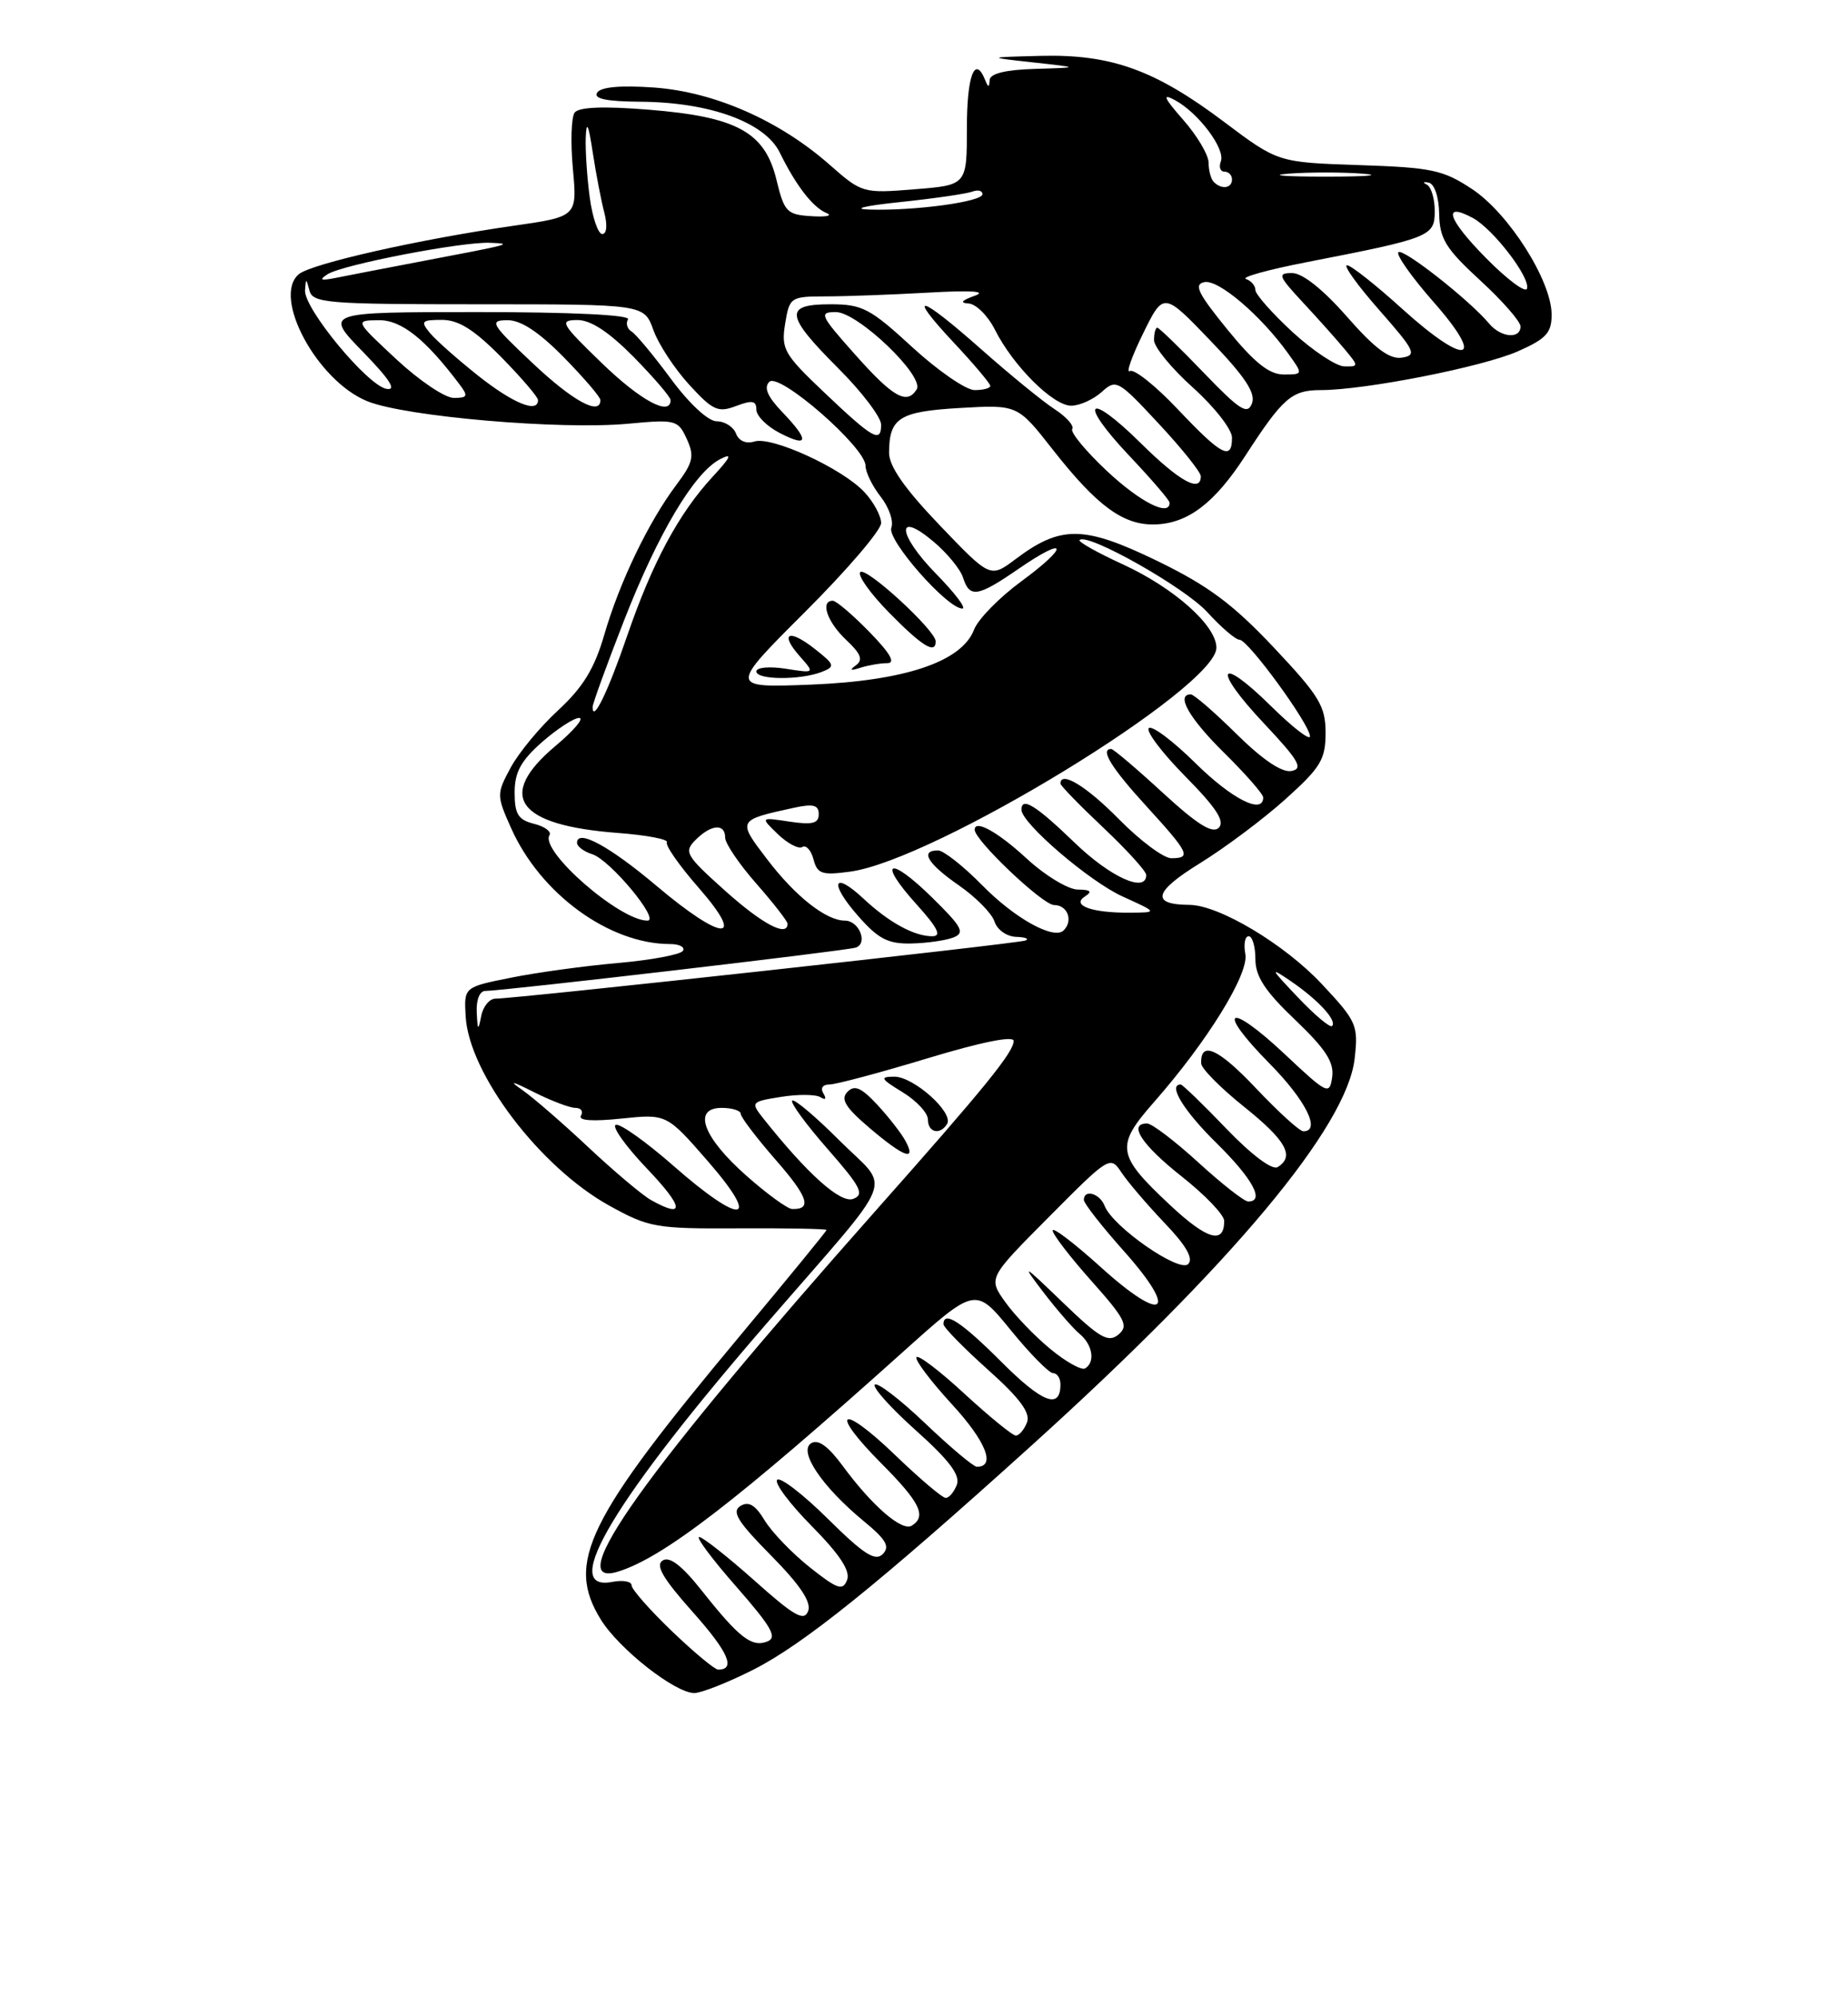 <?xml version="1.0" encoding="UTF-8" standalone="no"?>
<!DOCTYPE svg PUBLIC "-//W3C//DTD SVG 1.1//EN" "http://www.w3.org/Graphics/SVG/1.1/DTD/svg11.dtd" >
<svg xmlns="http://www.w3.org/2000/svg" xmlns:xlink="http://www.w3.org/1999/xlink" version="1.1" viewBox="0 0 237 256">
 <g >
 <path fill="currentColor"
d=" M 96.59 214.02 C 103.04 210.76 112.58 203.08 132.32 185.25 C 158.02 162.03 172.75 144.40 173.73 135.68 C 174.21 131.40 174.00 130.91 169.52 126.13 C 164.76 121.04 156.35 116.01 152.55 115.98 C 147.56 115.95 147.95 114.31 153.83 110.68 C 157.08 108.68 162.05 104.96 164.87 102.42 C 169.37 98.38 170.00 97.34 170.00 93.93 C 170.00 90.50 169.20 89.19 163.33 82.96 C 158.06 77.38 154.90 75.04 148.34 71.86 C 138.99 67.34 136.04 67.31 130.25 71.66 C 127.00 74.10 127.00 74.10 120.50 67.31 C 116.00 62.61 114.00 59.74 114.02 58.01 C 114.04 53.55 115.34 52.74 123.15 52.29 C 130.50 51.87 130.50 51.87 135.00 57.61 C 140.71 64.88 144.06 67.33 148.12 67.22 C 152.34 67.10 155.76 64.50 159.70 58.43 C 164.52 50.99 165.66 50.00 169.37 50.00 C 175.05 50.00 190.14 47.03 194.69 45.02 C 198.30 43.42 199.00 42.66 198.99 40.31 C 198.98 35.99 193.51 27.37 188.81 24.25 C 185.07 21.77 183.62 21.47 174.27 21.16 C 163.89 20.81 163.89 20.81 156.98 15.62 C 148.13 8.96 142.51 6.94 133.50 7.16 C 126.50 7.34 126.50 7.34 132.50 8.00 C 138.50 8.66 138.50 8.66 132.75 8.83 C 128.96 8.94 126.97 9.43 126.92 10.25 C 126.86 11.25 126.74 11.25 126.34 10.25 C 125.03 7.00 124.00 9.69 124.00 16.36 C 124.00 23.73 124.00 23.73 117.29 24.26 C 110.67 24.80 110.53 24.75 106.39 21.11 C 99.95 15.44 91.61 11.78 83.89 11.22 C 79.59 10.92 77.03 11.14 76.58 11.88 C 76.09 12.66 77.78 13.01 82.19 13.04 C 91.06 13.11 98.10 15.68 100.00 19.55 C 102.09 23.80 104.23 26.57 106.00 27.31 C 106.83 27.65 105.96 27.83 104.08 27.71 C 100.91 27.52 100.58 27.17 99.58 23.05 C 98.10 16.93 94.52 14.97 83.20 14.06 C 77.40 13.59 74.23 13.72 73.70 14.43 C 73.26 15.02 73.16 18.26 73.47 21.63 C 74.03 27.77 74.03 27.77 65.77 28.95 C 53.74 30.68 39.96 33.79 38.33 35.14 C 34.84 38.04 40.69 48.86 47.14 51.44 C 52.05 53.41 71.94 55.12 80.54 54.31 C 86.66 53.74 86.96 53.82 88.08 56.27 C 89.08 58.47 88.90 59.27 86.73 62.16 C 83.17 66.90 79.45 74.63 77.50 81.35 C 76.24 85.69 74.77 88.09 71.59 91.03 C 69.26 93.17 66.51 96.49 65.49 98.39 C 63.67 101.77 63.67 101.94 65.56 106.17 C 69.32 114.58 78.14 121.00 85.93 121.00 C 87.13 121.00 87.88 121.39 87.58 121.87 C 87.29 122.35 83.55 123.05 79.27 123.43 C 75.00 123.80 68.80 124.65 65.50 125.32 C 59.50 126.52 59.50 126.52 59.72 130.29 C 60.16 137.64 69.25 149.61 78.14 154.53 C 83.22 157.34 84.09 157.50 94.75 157.44 C 100.94 157.41 106.00 157.50 106.00 157.65 C 106.00 157.80 101.03 163.87 94.95 171.15 C 75.21 194.79 72.53 200.26 77.05 207.58 C 79.38 211.35 86.57 217.00 89.04 217.00 C 89.94 217.00 93.34 215.66 96.59 214.02 Z  M 86.16 209.06 C 83.32 206.34 81.00 203.70 81.00 203.20 C 81.00 202.69 79.88 202.49 78.50 202.76 C 71.64 204.07 78.81 192.13 98.57 169.34 C 115.38 149.94 114.26 152.78 107.69 146.21 C 104.60 143.12 101.86 140.81 101.60 141.07 C 101.33 141.33 103.38 144.12 106.14 147.27 C 110.39 152.12 110.90 153.10 109.43 153.66 C 107.81 154.29 103.55 150.48 97.85 143.30 C 96.26 141.28 96.32 141.20 100.17 140.59 C 102.34 140.24 104.61 140.26 105.22 140.63 C 105.87 141.04 106.02 140.85 105.60 140.15 C 105.18 139.48 105.50 139.00 106.38 139.00 C 107.21 139.00 112.86 137.49 118.94 135.65 C 125.81 133.57 130.00 132.72 130.00 133.42 C 130.00 134.85 126.28 139.43 112.46 155.00 C 82.74 188.50 71.85 203.72 79.25 201.44 C 85.07 199.65 94.59 192.31 115.80 173.28 C 125.10 164.94 125.10 164.94 129.61 170.47 C 132.08 173.51 134.54 176.00 135.05 176.00 C 135.57 176.00 136.00 176.65 136.00 177.44 C 136.00 180.70 133.69 179.82 128.43 174.56 C 123.28 169.41 121.00 167.93 121.00 169.73 C 121.00 170.13 123.56 172.74 126.68 175.54 C 130.79 179.21 132.18 181.09 131.71 182.31 C 131.35 183.24 130.71 184.00 130.28 184.00 C 129.85 184.00 126.90 181.59 123.71 178.66 C 120.53 175.72 117.75 173.60 117.53 173.96 C 117.31 174.31 119.36 177.03 122.09 180.00 C 126.45 184.74 127.75 188.00 125.28 188.00 C 124.85 188.00 121.86 185.49 118.65 182.43 C 115.44 179.37 112.53 177.14 112.19 177.47 C 111.86 177.81 114.23 180.45 117.47 183.35 C 121.74 187.17 123.18 189.08 122.71 190.31 C 122.35 191.24 121.71 192.00 121.28 191.99 C 120.85 191.99 117.94 189.52 114.80 186.50 C 107.80 179.76 106.21 180.71 113.02 187.56 C 118.00 192.56 118.87 194.34 116.93 195.55 C 115.67 196.32 111.83 193.00 108.04 187.84 C 106.20 185.35 104.92 184.43 104.03 184.98 C 102.36 186.01 105.43 190.56 110.75 194.95 C 113.65 197.33 114.17 198.23 113.20 199.20 C 112.24 200.16 110.75 199.20 106.18 194.68 C 103.00 191.53 100.06 189.27 99.67 189.67 C 99.27 190.06 101.27 192.74 104.11 195.61 C 107.70 199.25 109.08 201.35 108.64 202.50 C 108.09 203.93 107.42 203.71 103.87 200.90 C 101.60 199.10 98.99 196.39 98.07 194.88 C 96.86 192.88 96.01 192.38 94.95 193.03 C 93.80 193.75 94.60 195.04 98.89 199.38 C 102.64 203.18 104.08 205.35 103.64 206.50 C 103.12 207.86 101.85 207.14 96.75 202.58 C 93.31 199.52 90.12 197.01 89.67 197.00 C 89.21 197.00 91.35 199.87 94.44 203.38 C 98.99 208.58 99.73 209.89 98.39 210.40 C 96.40 211.17 94.79 209.92 89.98 203.85 C 87.46 200.67 85.88 199.45 84.99 200.01 C 84.02 200.61 85.00 202.30 88.80 206.57 C 93.40 211.72 94.41 214.00 92.10 214.00 C 91.67 214.00 88.99 211.78 86.16 209.06 Z  M 116.13 146.25 C 115.62 145.29 113.99 143.20 112.53 141.62 C 110.45 139.39 109.59 139.01 108.68 139.95 C 107.77 140.88 108.41 141.93 111.50 144.56 C 115.92 148.32 117.57 148.93 116.13 146.25 Z  M 121.46 144.06 C 122.35 142.63 117.19 138.00 114.70 138.00 C 112.78 138.01 112.92 138.26 115.75 139.99 C 117.54 141.08 119.00 142.65 119.00 143.49 C 119.00 145.16 120.56 145.53 121.46 144.06 Z  M 134.71 172.91 C 132.71 171.27 130.10 168.55 128.91 166.87 C 126.73 163.81 126.73 163.81 134.55 155.95 C 142.27 148.18 142.39 148.11 143.83 150.29 C 144.64 151.51 147.12 154.41 149.35 156.75 C 152.13 159.65 153.08 161.32 152.38 162.02 C 151.23 163.17 142.68 157.22 141.66 154.55 C 141.04 152.95 139.00 152.38 139.00 153.80 C 139.00 154.24 141.31 157.19 144.14 160.36 C 151.26 168.36 149.28 169.75 141.19 162.43 C 137.78 159.35 135.00 157.23 135.00 157.72 C 135.00 158.20 137.24 161.12 139.98 164.19 C 144.33 169.07 144.77 169.95 143.43 171.06 C 142.13 172.13 141.03 171.50 136.28 166.92 C 131.14 161.97 130.93 161.85 133.79 165.60 C 135.51 167.85 137.62 170.27 138.46 170.97 C 140.13 172.36 140.49 174.58 139.17 175.39 C 138.72 175.68 136.71 174.56 134.71 172.91 Z  M 150.05 154.45 C 143.20 148.04 143.02 146.92 147.97 141.29 C 154.83 133.50 160.20 124.81 159.71 122.28 C 159.47 121.02 159.66 120.00 160.14 120.00 C 160.61 120.00 161.00 121.32 161.00 122.93 C 161.00 125.15 162.23 127.04 166.10 130.72 C 170.01 134.45 171.11 136.15 170.85 138.04 C 170.51 140.39 170.25 140.27 164.74 135.09 C 157.45 128.26 155.85 129.26 162.81 136.31 C 167.47 141.03 169.45 145.00 167.15 145.00 C 166.67 145.00 163.94 142.52 161.07 139.48 C 156.26 134.39 153.93 133.34 154.05 136.31 C 154.07 136.96 156.55 139.46 159.55 141.86 C 164.95 146.18 166.08 148.22 163.85 149.59 C 163.16 150.02 160.49 148.01 157.26 144.65 C 154.28 141.54 151.64 139.00 151.42 139.00 C 149.74 139.00 151.79 142.36 156.00 146.50 C 160.66 151.09 162.24 154.00 160.08 154.00 C 159.57 154.00 156.70 151.75 153.69 149.00 C 150.68 146.25 147.72 144.00 147.11 144.00 C 144.62 144.00 146.42 146.74 151.56 150.80 C 154.55 153.16 157.00 155.72 157.00 156.49 C 157.00 159.54 154.79 158.89 150.05 154.45 Z  M 83.50 153.82 C 82.40 153.21 78.80 150.18 75.50 147.09 C 72.20 143.99 68.38 140.68 67.00 139.72 C 65.19 138.46 65.60 138.53 68.49 139.99 C 70.68 141.09 73.07 142.00 73.79 142.00 C 74.52 142.00 74.84 142.45 74.51 142.99 C 74.11 143.63 75.97 143.76 79.70 143.37 C 85.50 142.77 85.50 142.77 90.82 148.88 C 97.73 156.83 95.16 157.14 86.36 149.42 C 82.86 146.35 79.54 143.99 78.98 144.17 C 78.42 144.36 80.20 146.87 82.95 149.76 C 87.70 154.73 87.91 156.28 83.50 153.82 Z  M 95.74 150.71 C 90.13 145.76 88.76 142.00 92.56 142.00 C 93.90 142.00 95.00 142.35 95.00 142.77 C 95.00 143.19 97.01 145.83 99.46 148.64 C 103.64 153.41 104.19 155.05 101.58 154.96 C 100.99 154.94 98.36 153.03 95.74 150.71 Z  M 61.14 129.75 C 61.06 128.14 61.52 127.00 62.25 127.01 C 64.37 127.02 108.42 121.88 109.73 121.46 C 111.36 120.95 110.19 118.00 108.36 118.00 C 105.95 118.00 102.00 114.89 98.37 110.12 C 94.55 105.13 94.56 105.12 101.75 103.55 C 104.30 102.99 105.00 103.17 105.00 104.36 C 105.00 105.54 104.18 105.75 101.25 105.31 C 97.50 104.74 97.50 104.74 99.76 106.92 C 101.01 108.12 102.42 108.86 102.90 108.56 C 103.38 108.27 104.02 108.98 104.33 110.15 C 104.82 112.01 105.40 112.21 109.03 111.72 C 119.83 110.27 156.00 88.17 156.00 83.02 C 156.00 80.18 150.57 75.35 143.97 72.32 C 140.72 70.83 138.23 69.43 138.45 69.22 C 139.44 68.23 151.93 75.28 154.82 78.45 C 156.60 80.40 158.46 82.00 158.97 82.00 C 160.07 82.00 168.00 92.87 168.00 94.38 C 168.00 94.95 165.76 93.22 163.02 90.52 C 156.19 83.79 155.41 85.62 162.09 92.71 C 166.57 97.47 167.18 98.52 165.63 98.82 C 164.42 99.06 161.95 97.40 158.60 94.10 C 155.76 91.29 153.11 89.00 152.72 89.00 C 150.75 89.00 152.51 92.07 157.00 96.50 C 159.75 99.21 162.00 101.78 162.00 102.21 C 162.00 104.46 157.97 102.41 153.31 97.81 C 150.41 94.95 147.73 92.94 147.33 93.33 C 146.94 93.73 149.05 96.51 152.02 99.52 C 155.97 103.52 157.12 105.28 156.31 106.09 C 155.50 106.90 153.57 105.70 149.11 101.60 C 145.76 98.52 142.79 96.00 142.51 96.00 C 141.04 96.00 142.51 98.40 147.00 103.31 C 152.51 109.34 152.83 110.00 150.21 110.00 C 149.23 110.00 146.21 107.75 143.50 105.00 C 139.33 100.76 136.00 98.74 136.00 100.44 C 136.00 100.69 138.47 103.23 141.50 106.09 C 144.53 108.95 147.00 111.67 147.00 112.15 C 147.00 114.51 142.42 112.45 137.81 108.00 C 132.84 103.21 131.00 102.07 131.00 103.79 C 131.00 105.51 139.75 113.01 144.00 114.92 C 148.50 116.96 148.50 116.96 144.83 116.98 C 139.96 117.01 137.34 116.03 139.17 114.88 C 140.12 114.27 139.85 114.03 138.23 114.02 C 136.98 114.01 134.00 112.20 131.62 110.00 C 127.95 106.62 125.00 104.99 125.00 106.35 C 125.00 107.72 133.73 116.00 135.18 116.00 C 136.91 116.00 137.67 118.00 136.41 119.25 C 135.16 120.50 130.14 117.72 125.96 113.46 C 123.55 111.01 121.00 109.00 120.29 109.00 C 117.94 109.00 118.95 110.69 122.97 113.48 C 125.15 114.99 127.21 117.08 127.54 118.11 C 127.87 119.16 129.10 120.04 130.32 120.08 C 131.52 120.12 132.05 120.34 131.50 120.55 C 130.50 120.95 66.17 128.00 63.54 128.00 C 62.77 128.00 61.94 129.01 61.71 130.25 C 61.33 132.18 61.25 132.11 61.14 129.75 Z  M 122.27 120.16 C 123.79 119.56 123.40 118.83 119.54 115.04 C 114.01 109.61 112.45 110.28 117.54 115.91 C 120.28 118.95 120.80 120.00 119.55 120.00 C 117.24 120.00 114.02 118.24 110.76 115.20 C 106.82 111.53 106.30 113.13 110.04 117.39 C 112.63 120.34 113.87 120.99 116.85 120.93 C 118.86 120.89 121.30 120.54 122.27 120.16 Z  M 166.44 127.82 C 162.87 124.07 162.79 123.88 165.59 125.79 C 169.09 128.19 171.51 130.83 170.83 131.51 C 170.58 131.76 168.60 130.10 166.44 127.82 Z  M 84.18 113.53 C 78.15 108.45 74.00 106.20 74.00 108.03 C 74.00 108.49 74.88 109.15 75.96 109.49 C 78.24 110.21 84.72 118.00 83.03 118.00 C 79.47 118.00 69.22 109.06 70.47 107.05 C 70.75 106.59 69.86 105.93 68.49 105.59 C 66.45 105.08 66.00 104.35 66.00 101.58 C 66.00 98.97 66.80 97.51 69.53 95.10 C 71.48 93.40 73.62 92.01 74.28 92.02 C 74.95 92.03 73.59 93.64 71.25 95.60 C 63.59 102.03 66.27 105.78 79.23 106.76 C 82.93 107.04 85.76 107.58 85.53 107.96 C 85.29 108.34 87.14 110.98 89.63 113.82 C 95.78 120.86 92.66 120.69 84.18 113.53 Z  M 92.97 114.15 C 87.94 109.64 87.67 109.19 89.21 107.65 C 91.21 105.65 93.00 105.51 93.00 107.36 C 93.00 108.11 94.80 110.76 97.00 113.26 C 99.20 115.76 101.00 118.08 101.00 118.40 C 101.00 120.16 97.77 118.45 92.97 114.15 Z  M 76.00 90.62 C 76.00 90.20 77.81 85.22 80.02 79.56 C 84.42 68.30 89.04 60.56 92.36 58.85 C 93.99 58.01 93.75 58.56 91.38 61.12 C 87.04 65.82 83.65 72.13 80.43 81.50 C 77.97 88.68 76.00 92.73 76.00 90.62 Z  M 103.25 78.43 C 108.61 73.08 113.00 67.96 113.00 67.04 C 113.00 66.13 112.04 64.34 110.86 63.08 C 108.04 60.05 98.98 55.88 96.75 56.59 C 95.68 56.92 94.75 56.52 94.39 55.57 C 94.06 54.71 92.95 54.00 91.92 54.00 C 90.83 54.00 88.41 51.76 86.05 48.57 C 83.85 45.59 81.58 42.86 81.01 42.50 C 80.43 42.15 80.23 41.44 80.54 40.93 C 80.89 40.37 73.29 40.00 61.35 40.00 C 41.58 40.00 41.58 40.00 46.54 45.09 C 50.01 48.66 50.92 50.08 49.56 49.84 C 47.13 49.41 38.96 39.53 39.12 37.21 C 39.22 35.64 39.27 35.64 39.69 37.25 C 40.11 38.85 42.00 39.00 61.37 39.00 C 82.60 39.00 82.60 39.00 83.79 42.29 C 84.44 44.11 86.51 47.26 88.39 49.31 C 91.41 52.61 92.09 52.92 94.40 52.04 C 96.46 51.26 97.00 51.35 97.00 52.50 C 97.00 53.30 98.35 54.65 100.00 55.50 C 103.72 57.42 103.83 56.47 100.31 52.80 C 98.42 50.83 97.93 49.67 98.66 48.94 C 99.92 47.68 111.00 57.34 111.00 59.69 C 111.00 60.51 111.87 62.30 112.94 63.66 C 114.01 65.02 114.63 66.81 114.31 67.64 C 113.72 69.18 121.47 78.00 123.42 78.00 C 123.97 78.00 122.47 76.02 120.09 73.59 C 115.09 68.50 114.82 65.29 119.73 69.43 C 121.47 70.89 123.17 72.97 123.51 74.04 C 124.35 76.69 125.38 76.52 130.64 72.90 C 136.93 68.57 137.21 69.94 130.97 74.52 C 128.15 76.59 125.43 79.37 124.92 80.70 C 123.36 84.81 116.05 87.27 104.00 87.75 C 93.50 88.16 93.50 88.16 103.25 78.43 Z  M 105.39 86.12 C 107.14 85.43 107.07 85.20 104.49 83.17 C 101.12 80.52 99.93 81.14 102.59 84.14 C 104.50 86.30 104.50 86.30 100.75 85.71 C 98.67 85.39 97.00 85.54 97.00 86.06 C 97.00 87.16 102.65 87.19 105.39 86.12 Z  M 113.78 85.00 C 114.90 85.00 114.18 83.75 111.50 81.00 C 109.35 78.80 107.24 77.00 106.80 77.00 C 105.15 77.00 106.09 79.73 108.51 82.01 C 110.42 83.80 110.72 84.59 109.76 85.28 C 108.89 85.91 109.07 86.00 110.33 85.59 C 111.34 85.27 112.89 85.00 113.78 85.00 Z  M 120.00 82.21 C 120.00 80.80 111.07 72.60 110.33 73.33 C 109.94 73.72 111.60 76.06 114.02 78.52 C 118.24 82.82 120.00 83.91 120.00 82.21 Z  M 141.97 60.38 C 139.26 57.84 137.25 55.41 137.51 54.99 C 137.77 54.56 136.75 53.42 135.24 52.44 C 133.73 51.46 129.54 48.04 125.91 44.83 C 117.86 37.70 116.10 37.27 122.36 43.96 C 124.91 46.68 127.00 49.16 127.00 49.46 C 127.00 49.76 126.10 50.00 124.99 50.00 C 123.89 50.00 120.29 47.52 117.00 44.50 C 111.60 39.53 110.58 39.00 106.51 39.00 C 100.52 39.00 100.68 40.38 107.50 47.20 C 110.53 50.22 113.00 53.48 113.00 54.43 C 113.00 56.84 111.99 56.27 105.65 50.25 C 100.54 45.40 100.17 44.74 100.69 41.50 C 101.25 38.09 101.38 38.00 105.88 37.99 C 108.42 37.99 114.33 37.77 119.00 37.51 C 124.60 37.19 126.65 37.33 125.00 37.91 C 123.32 38.51 123.06 38.83 124.22 38.90 C 125.17 38.96 126.69 40.46 127.59 42.25 C 129.92 46.89 135.05 52.00 137.37 52.00 C 138.45 52.00 140.21 51.21 141.28 50.25 C 143.14 48.56 143.39 48.70 148.60 54.30 C 151.57 57.48 154.00 60.52 154.00 61.05 C 154.00 63.21 151.26 61.70 146.31 56.81 C 139.42 50.01 138.18 51.38 144.84 58.43 C 147.68 61.43 150.00 64.13 150.00 64.44 C 150.00 66.27 146.24 64.37 141.97 60.38 Z  M 151.07 52.48 C 148.21 49.45 145.43 47.24 144.90 47.56 C 144.38 47.88 145.13 45.73 146.58 42.78 C 149.22 37.40 149.22 37.40 155.23 43.66 C 159.68 48.29 161.07 50.39 160.56 51.71 C 159.98 53.21 159.00 52.58 154.35 47.75 C 151.32 44.59 148.64 42.00 148.42 42.00 C 148.19 42.00 148.00 42.72 148.00 43.60 C 148.00 44.48 150.25 47.22 153.00 49.69 C 155.75 52.16 158.00 55.04 158.00 56.09 C 158.00 59.09 156.67 58.40 151.07 52.48 Z  M 61.34 48.17 C 58.68 46.06 55.88 43.58 55.13 42.67 C 53.90 41.18 54.07 41.00 56.67 41.00 C 58.82 41.00 60.80 42.25 64.29 45.78 C 66.88 48.42 69.00 50.89 69.00 51.28 C 69.00 53.01 65.82 51.71 61.34 48.17 Z  M 68.30 46.54 C 62.97 41.52 62.71 41.07 65.04 41.04 C 66.77 41.01 69.07 42.51 72.29 45.78 C 74.88 48.42 77.00 50.89 77.00 51.28 C 77.00 53.34 73.46 51.41 68.30 46.54 Z  M 77.16 46.52 C 71.93 41.46 71.69 41.04 74.04 41.02 C 75.76 41.01 78.09 42.54 81.29 45.78 C 83.88 48.42 86.00 50.89 86.00 51.28 C 86.00 53.42 82.15 51.35 77.16 46.52 Z  M 50.82 46.04 C 45.50 41.08 45.50 41.08 48.55 41.04 C 51.47 41.00 54.53 43.43 58.92 49.25 C 60.08 50.78 59.98 51.00 58.19 51.00 C 57.06 51.00 53.75 48.77 50.82 46.04 Z  M 109.66 45.44 C 105.16 40.39 104.99 40.00 107.20 40.00 C 110.00 40.00 118.60 48.22 117.56 49.91 C 116.31 51.93 114.53 50.92 109.66 45.44 Z  M 157.42 42.25 C 153.61 37.57 153.06 36.44 154.47 36.16 C 156.26 35.80 161.66 40.39 165.16 45.25 C 167.14 48.00 167.14 48.00 164.62 48.00 C 162.77 48.00 160.87 46.48 157.42 42.25 Z  M 165.75 42.55 C 163.14 40.14 161.00 37.72 161.00 37.17 C 161.00 36.62 160.45 35.98 159.79 35.76 C 159.12 35.54 162.61 34.57 167.54 33.61 C 183.48 30.51 184.00 30.30 184.00 27.04 C 184.00 25.46 183.54 23.94 182.98 23.66 C 182.41 23.38 182.52 23.27 183.23 23.41 C 183.97 23.57 184.53 25.24 184.57 27.42 C 184.63 30.61 185.40 31.87 189.82 35.93 C 192.67 38.54 195.00 41.21 195.00 41.84 C 195.00 43.50 192.47 43.27 190.97 41.47 C 188.52 38.52 179.91 31.75 179.34 32.33 C 179.02 32.65 181.05 35.52 183.85 38.71 C 190.68 46.47 188.06 47.03 179.82 39.58 C 176.43 36.51 173.25 34.00 172.75 34.00 C 172.24 34.00 174.11 36.59 176.89 39.75 C 181.48 44.97 181.75 45.53 179.80 45.84 C 178.22 46.09 176.35 44.70 172.74 40.59 C 169.68 37.10 167.04 35.00 165.71 35.00 C 163.80 35.00 163.93 35.36 167.08 38.75 C 169.00 40.81 171.41 43.51 172.44 44.75 C 174.27 46.95 174.27 47.00 172.40 46.96 C 171.36 46.94 168.36 44.95 165.75 42.55 Z  M 190.55 33.05 C 185.67 28.10 184.92 25.82 188.87 27.93 C 191.48 29.33 196.30 35.60 195.83 37.00 C 195.64 37.58 193.26 35.80 190.55 33.05 Z  M 42.01 35.15 C 43.89 33.93 59.27 30.96 62.86 31.12 C 65.86 31.25 65.81 31.26 53.50 33.60 C 49.10 34.44 44.38 35.35 43.00 35.63 C 41.11 36.00 40.87 35.89 42.01 35.15 Z  M 75.64 25.36 C 75.29 22.81 75.06 19.32 75.12 17.61 C 75.21 15.38 75.47 15.92 76.01 19.50 C 76.43 22.25 77.10 25.74 77.50 27.25 C 77.92 28.86 77.81 30.00 77.24 30.00 C 76.71 30.00 75.99 27.91 75.64 25.36 Z  M 115.45 25.90 C 119.83 25.44 123.99 24.83 124.70 24.56 C 125.42 24.29 126.00 24.44 126.00 24.89 C 126.00 25.86 117.30 27.04 111.50 26.86 C 109.19 26.79 110.85 26.38 115.45 25.90 Z  M 155.67 23.33 C 155.30 22.97 155.00 21.86 155.00 20.87 C 155.00 19.88 153.54 17.40 151.75 15.37 C 149.25 12.52 149.00 11.93 150.67 12.83 C 153.68 14.44 157.18 19.09 156.57 20.68 C 156.29 21.41 156.50 22.00 157.03 22.00 C 157.56 22.00 158.00 22.45 158.00 23.00 C 158.00 24.14 156.66 24.33 155.67 23.33 Z  M 165.25 22.26 C 167.86 22.06 172.14 22.06 174.75 22.26 C 177.36 22.47 175.22 22.64 170.00 22.64 C 164.78 22.64 162.64 22.47 165.25 22.26 Z "/>
</g>
</svg>